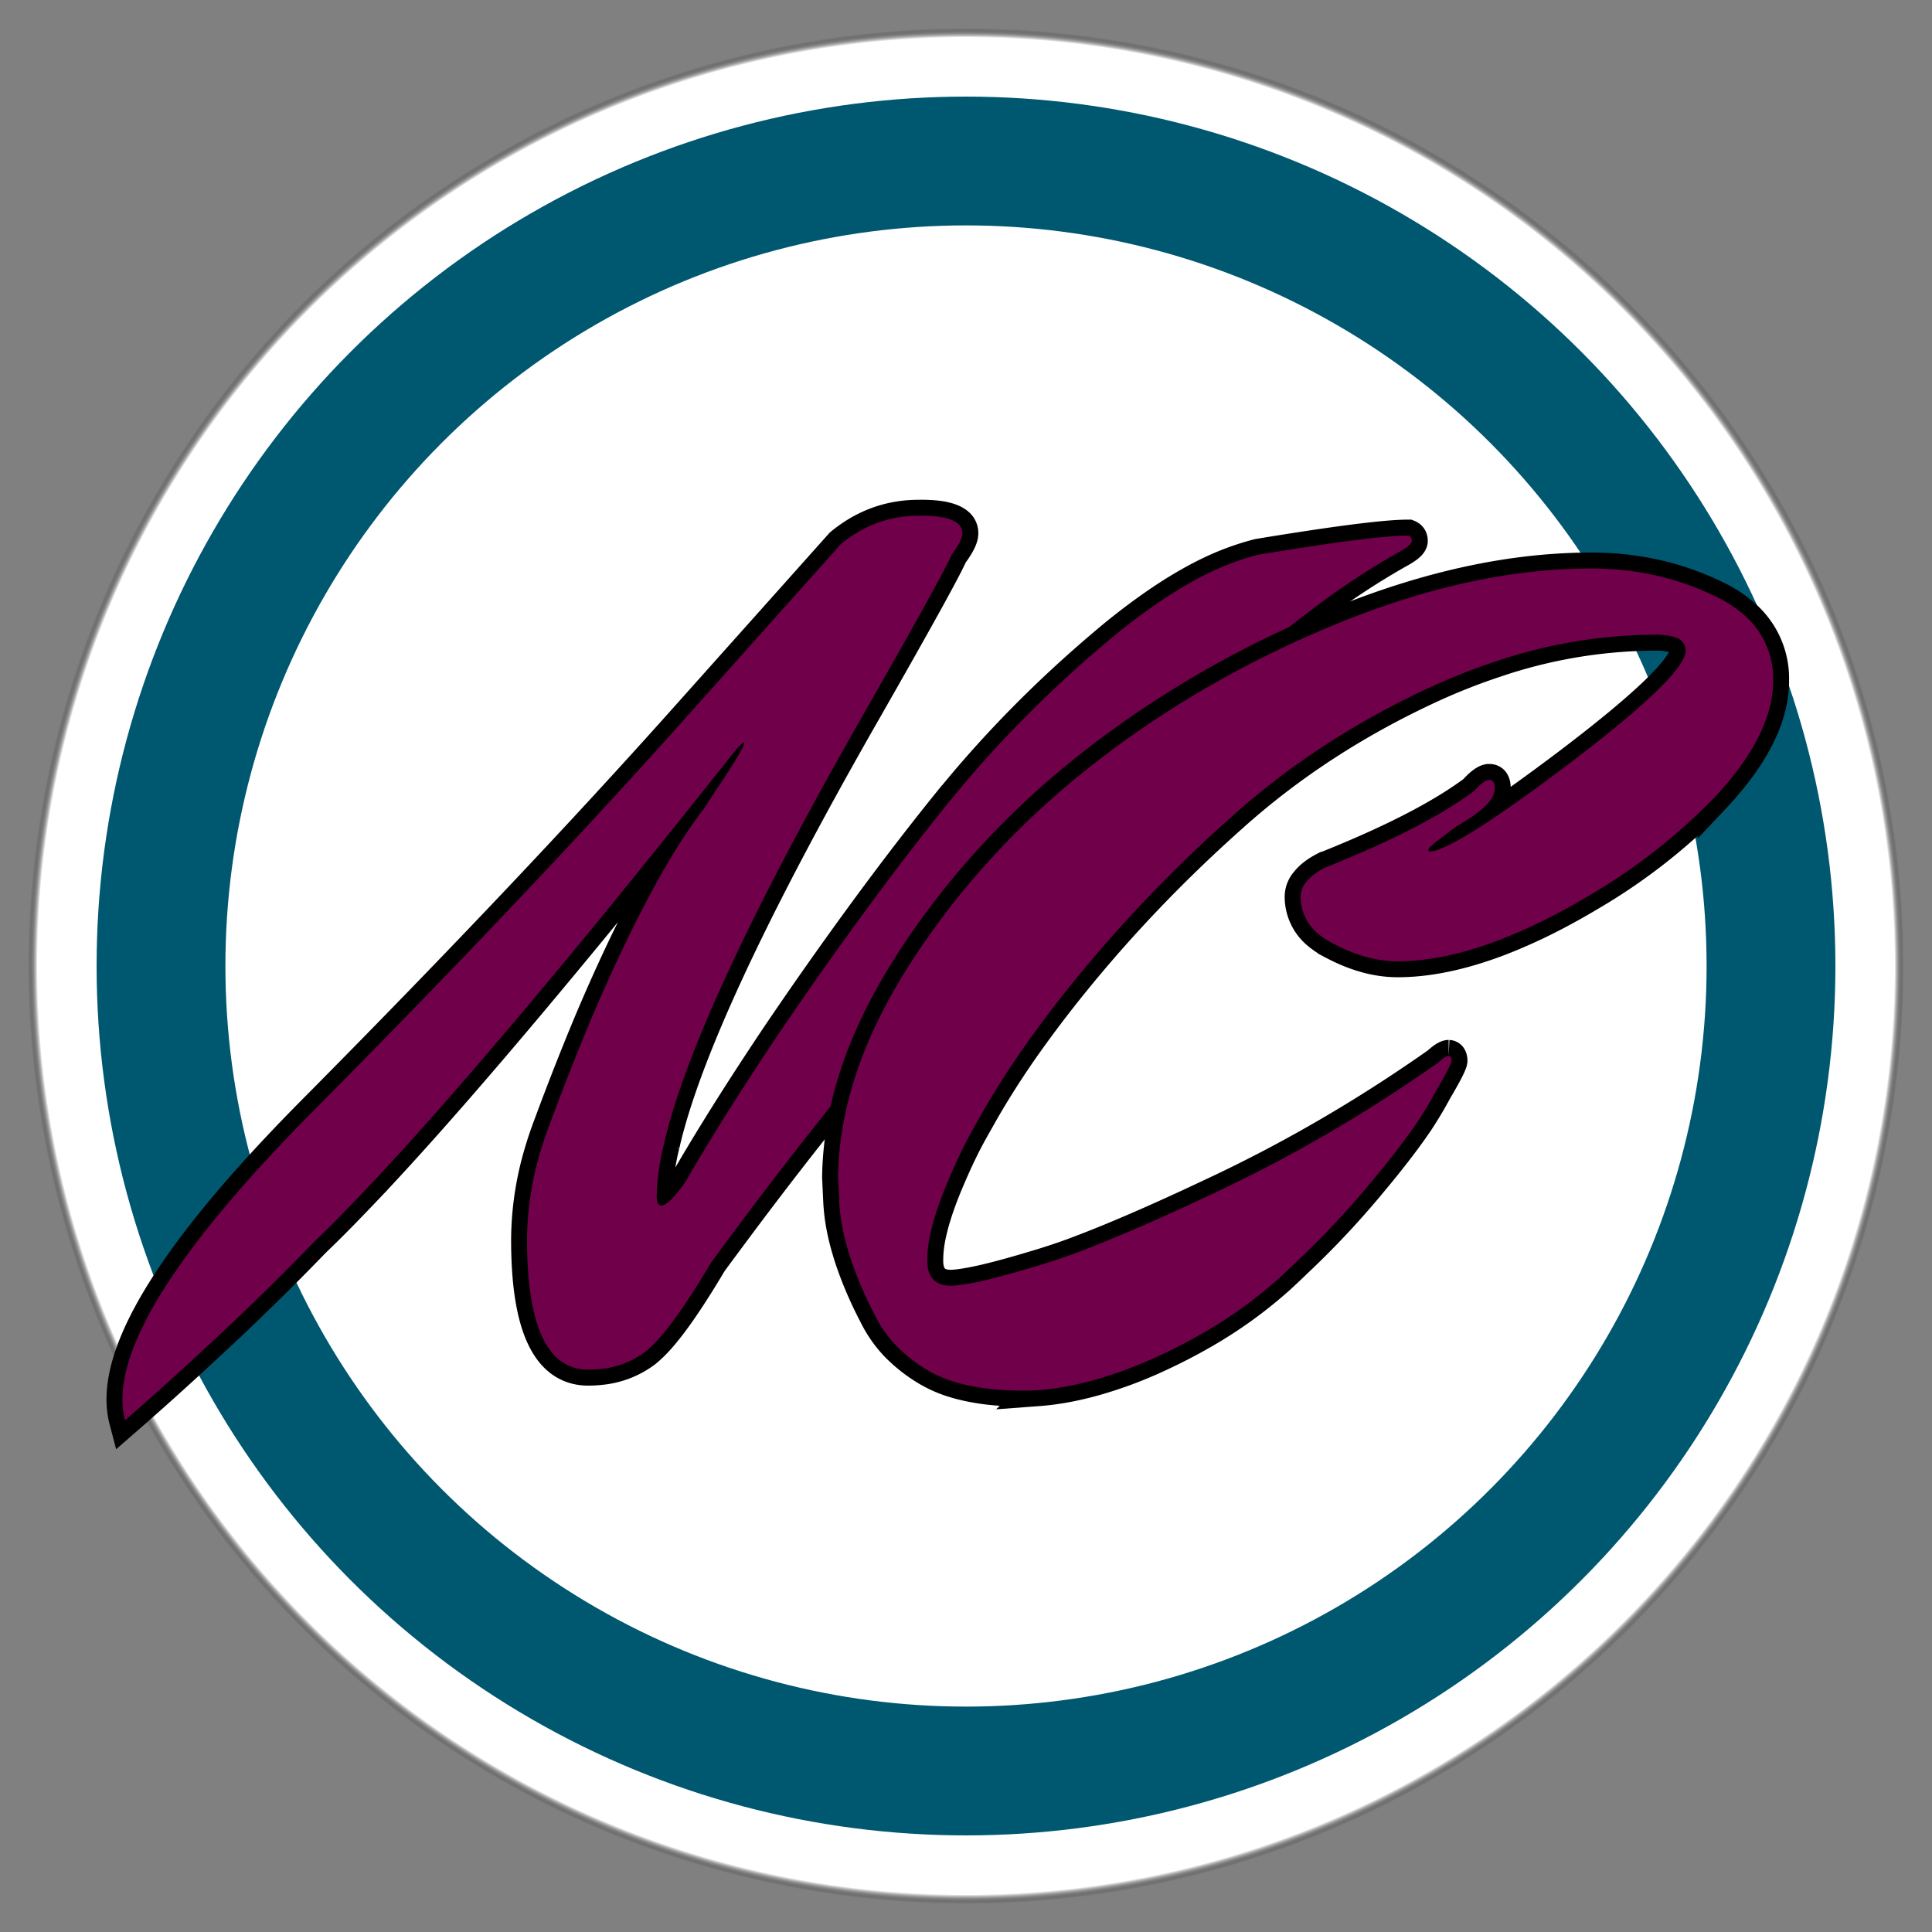 <svg width="600" height="600" xmlns="http://www.w3.org/2000/svg">
  <rect width="100%" height="100%" fill="#808080" stroke="none"/>
  <defs>
    <radialGradient id="gradient">
      <stop offset="10%" stop-color="#fff"/>
      <stop offset="90%" stop-color="#fff"/>
      <stop offset="99%" stop-color="#ffffff66"/>
      <stop offset="100%" stop-color="transparent"/>
    </radialGradient>
  </defs>
  <g id="Layer_1">
    <rect x="5" y="5" width="590" height="590" fill="url(#gradient)" rx="150"/>
    <circle stroke-width="40" id="circle" fill="none" r="250" cy="300" cx="300" stroke="#005770"/>
    <g fill="none" stroke-width="9" font-size="12" fill-rule="evenodd" stroke-linecap="round" id="n-stroke" stroke="#fff" transform="matrix(1.1 0 0 1.1 0 -33)">
      <path id="n-stroke-path" d="m193.1 233.2 44.3-49.6q9.7-8 22-8a46.4 46.4 0 0 1 3.9.1q6.3.5 7.9 3a3.3 3.3 0 0 1 .5 1.9q0 1.9-2.8 5.7a40.3 40.3 0 0 1-.2.3q-2.6 6-25 45.2-47.7 83.5-56.3 121.4a66.7 66.7 0 0 0-2 14.5q0 2.7 1.4 2.7a2.2 2.2 0 0 0 1-.4q1.6-.9 4-4a63 63 0 0 0 1.7-2.3q10.4-18 25.3-40.3a1102.2 1102.2 0 0 1 9.6-14q21-30.1 39.7-53.2a644.5 644.5 0 0 1 .6-.7q19-23.3 43-43.6a181.8 181.8 0 0 1 14.5-11.2q7.8-5.4 15-8.9a74 74 0 0 1 14.1-5.2 1100.2 1100.2 0 0 1 13.2-2.1q21.6-3.3 29.1-3.3 1 .4 1 1.5 0 1.2-3.7 3.2a216 216 0 0 0-24 15.8q-30.2 22.6-69.4 64a1203.2 1203.2 0 0 0-95 113 1108.7 1108.7 0 0 0-5.7 7.7q-10.8 18.2-17.2 24a19.6 19.6 0 0 1-1.5 1.3 25 25 0 0 1-12.5 4.8 32.2 32.2 0 0 1-3.5.2q-17.3 0-17.3-36.7a87.7 87.7 0 0 1 3.6-24.3 105.4 105.4 0 0 1 2.8-8.3 757.2 757.2 0 0 1 11.4-29q12.8-30.2 24.6-49.2a153.4 153.4 0 0 1 7.6-11 722.8 722.8 0 0 0 2.6-4q8.5-12.6 8.7-14.3a.6.6 0 0 0 0 0 .3.3 0 0 0 0-.2q-.3-.5-3.7 3.7a122.3 122.3 0 0 0-.3.4 4149 4149 0 0 1-36.2 45q-45.1 55-71 81.6a328 328 0 0 1-10 10A734.5 734.5 0 0 1 58.6 410a918.5 918.5 0 0 1-23.3 21q-7-26.7 53.2-87.4 60.3-60.8 104.6-110.4h0z" stroke="null"/>
    </g>
    <g fill="#70004add" stroke-width="0" font-size="12" fill-rule="evenodd" stroke-linecap="round" id="n" stroke="#70004add" transform="matrix(1.1 0 0 1.1 0 -33)">
      <path id="n-fill-path" d="m193.1 233.2 44.3-49.6q9.7-8 22-8a46.4 46.4 0 0 1 3.9.1q6.3.5 7.9 3a3.3 3.3 0 0 1 .5 1.9q0 1.9-2.8 5.7a40.3 40.3 0 0 1-.2.3q-2.6 6-25 45.2-47.7 83.5-56.3 121.4a66.7 66.7 0 0 0-2 14.5q0 2.7 1.4 2.7a2.2 2.2 0 0 0 1-.4q1.6-.9 4-4a63 63 0 0 0 1.7-2.3q10.4-18 25.3-40.3a1102.2 1102.2 0 0 1 9.6-14q21-30.1 39.7-53.2a644.5 644.5 0 0 1 .6-.7q19-23.3 43-43.6a181.8 181.8 0 0 1 14.5-11.2q7.8-5.4 15-8.9a74 74 0 0 1 14.1-5.2 1100.2 1100.2 0 0 1 13.2-2.1q21.6-3.3 29.1-3.3 1 .4 1 1.5 0 1.2-3.7 3.2a216 216 0 0 0-24 15.8q-30.2 22.6-69.4 64a1203.2 1203.2 0 0 0-95 113 1108.7 1108.7 0 0 0-5.7 7.7q-10.8 18.2-17.2 24a19.6 19.6 0 0 1-1.5 1.3 25 25 0 0 1-12.5 4.8 32.2 32.2 0 0 1-3.5.2q-17.3 0-17.3-36.7a87.7 87.7 0 0 1 3.6-24.3 105.4 105.4 0 0 1 2.8-8.3 757.2 757.2 0 0 1 11.4-29q12.8-30.2 24.6-49.2a153.4 153.4 0 0 1 7.6-11 722.8 722.8 0 0 0 2.6-4q8.5-12.6 8.7-14.3a.6.6 0 0 0 0 0 .3.3 0 0 0 0-.2q-.3-.5-3.7 3.7a122.3 122.3 0 0 0-.3.4 4149 4149 0 0 1-36.2 45q-45.1 55-71 81.6a328 328 0 0 1-10 10A734.5 734.5 0 0 1 58.6 410a918.5 918.5 0 0 1-23.3 21q-7-26.7 53.2-87.4 60.3-60.8 104.6-110.4h0z" stroke="null"/>
    </g>
    <g fill="none" stroke-width="9" fill-rule="evenodd" stroke-linecap="round" id="c-stroke" stroke="#fff" transform="matrix(1.1 0 0 1.1 -6.6 -33)">
      <path id="c-stroke-path" d="m243 368.8-.4-6.2q.3-28.7 19.4-59a174.7 174.7 0 0 1 1.7-2.7q20.8-31.8 51.8-55.8 31-24 68.7-39.3 37.7-15.3 71-15.3 19 0 35.2 7.9a35.2 35.2 0 0 1 8.2 5.4 23.7 23.7 0 0 1 8 18.4q0 15.4-16.8 33.2a117 117 0 0 1-1.3 1.3 164.3 164.3 0 0 1-33.6 26 192 192 0 0 1-10 5.6 151.8 151.8 0 0 1-15.9 7.2q-15.6 5.9-28.4 5.9-8.7 0-18-4.9a22.3 22.3 0 0 1-4.6-3 13.5 13.5 0 0 1-4.8-10.5 6.4 6.4 0 0 1 1.6-4q1.7-2.2 5.2-4a30.6 30.6 0 0 1 1-.4q27.4-11 41.2-21.3 2.5-2.8 4-3.1a1.6 1.6 0 0 1 .4 0 1.2 1.2 0 0 1 1.1.7q.3.5.3 1.5a8.3 8.3 0 0 1 0 .3q0 4.2-9.3 9.7a72.5 72.5 0 0 1-1.6 1q-7.8 5.7-7.8 6.4a2 2 0 0 0 0 .2l.1.3a.2.2 0 0 0 .2.1 10 10 0 0 0 3.6-1q9.3-3.8 35.8-23.8 30.3-23 32.7-30.7a4.2 4.2 0 0 0 .2-1.2 3.7 3.7 0 0 0-2.3-3.5q-1.8-.8-5-1a29.2 29.2 0 0 0-1.4 0 141.6 141.6 0 0 0-44.8 7.5 176 176 0 0 0-18.1 7.1q-32 14.7-56.6 36.8-24.7 22-44.7 46.7a338.3 338.3 0 0 0-14.7 19.5q-6.9 10-12 19.2a179 179 0 0 0-3.9 7.1 172.2 172.2 0 0 0-4.6 10q-4.4 10.3-5.6 17.7a32.5 32.5 0 0 0-.4 5 10.7 10.7 0 0 0 .3 2.8q1.2 4.4 6.4 4.4a23.7 23.7 0 0 0 3.1-.3q6.6-.9 20.2-5a178.5 178.5 0 0 0 11-3.6q15.7-5.8 39.4-17 33-15.4 63.7-37a26.7 26.7 0 0 1 .8-.7q1.6-1.3 2.3-1.3a.7.7 0 0 1 .6.4q.2.4.2 1a2.6 2.6 0 0 1-.2.7q-.7 1.9-4 7.5a313 313 0 0 1-1.5 2.7 112.4 112.4 0 0 1-4 6.5q-5 7.3-12.6 16.4a353 353 0 0 1-.5.6 247.3 247.3 0 0 1-20.6 22 280.7 280.7 0 0 1-5.3 5 126.6 126.6 0 0 1-21 15.2 158.2 158.2 0 0 1-14 7.2 117.8 117.8 0 0 1-16.1 6q-8.9 2.6-17 3.2a66.1 66.1 0 0 1-4.6.1 79.3 79.3 0 0 1-10-.6q-5.4-.7-9.7-2.1a34.4 34.4 0 0 1-7.4-3.4 43 43 0 0 1-8.3-6.6 34.5 34.5 0 0 1-6-8.6 111.5 111.5 0 0 1-5.7-12.7q-2.5-6.7-3.6-12.7a54.7 54.7 0 0 1-.8-7.1h0z" stroke="null"/>
    </g>
    <g fill="#70004add" stroke-width="0" fill-rule="evenodd" stroke-linecap="round" id="c" stroke="#70004add" transform="matrix(1.1 0 0 1.1 -6.6 -33)">
      <path id="c-fill-path" d="m243 368.8-.4-6.2q.3-28.7 19.4-59a174.7 174.7 0 0 1 1.7-2.7q20.8-31.8 51.8-55.8 31-24 68.7-39.3 37.7-15.3 71-15.3 19 0 35.2 7.9a35.2 35.2 0 0 1 8.2 5.4 23.7 23.7 0 0 1 8 18.4q0 15.4-16.8 33.2a117 117 0 0 1-1.3 1.3 164.3 164.3 0 0 1-33.6 26 192 192 0 0 1-10 5.6 151.8 151.8 0 0 1-15.9 7.2q-15.6 5.9-28.4 5.9-8.7 0-18-4.9a22.3 22.3 0 0 1-4.6-3 13.5 13.5 0 0 1-4.8-10.5 6.4 6.4 0 0 1 1.6-4q1.7-2.2 5.2-4a30.6 30.6 0 0 1 1-.4q27.4-11 41.2-21.3 2.5-2.8 4-3.1a1.6 1.6 0 0 1 .4 0 1.2 1.2 0 0 1 1.1.7q.3.5.3 1.5a8.3 8.3 0 0 1 0 .3q0 4.2-9.3 9.7a72.5 72.5 0 0 1-1.6 1q-7.8 5.7-7.8 6.4a2 2 0 0 0 0 .2l.1.3a.2.2 0 0 0 .2.1 10 10 0 0 0 3.6-1q9.3-3.8 35.8-23.8 30.3-23 32.7-30.7a4.2 4.2 0 0 0 .2-1.2 3.7 3.7 0 0 0-2.3-3.5q-1.8-.8-5-1a29.2 29.2 0 0 0-1.4 0 141.6 141.6 0 0 0-44.8 7.5 176 176 0 0 0-18.1 7.1q-32 14.7-56.6 36.8-24.7 22-44.7 46.7a338.3 338.3 0 0 0-14.7 19.5q-6.9 10-12 19.2a179 179 0 0 0-3.9 7.1 172.2 172.2 0 0 0-4.6 10q-4.4 10.3-5.6 17.7a32.5 32.5 0 0 0-.4 5 10.7 10.7 0 0 0 .3 2.8q1.2 4.4 6.4 4.4a23.7 23.7 0 0 0 3.1-.3q6.6-.9 20.2-5a178.5 178.5 0 0 0 11-3.6q15.7-5.8 39.4-17 33-15.4 63.7-37a26.7 26.7 0 0 1 .8-.7q1.6-1.3 2.3-1.3a.7.7 0 0 1 .6.4q.2.4.2 1a2.6 2.6 0 0 1-.2.7q-.7 1.9-4 7.5a313 313 0 0 1-1.5 2.7 112.4 112.4 0 0 1-4 6.5q-5 7.3-12.6 16.4a353 353 0 0 1-.5.6 247.3 247.3 0 0 1-20.6 22 280.7 280.7 0 0 1-5.3 5 126.6 126.6 0 0 1-21 15.2 158.2 158.2 0 0 1-14 7.2 117.8 117.8 0 0 1-16.1 6q-8.9 2.6-17 3.2a66.1 66.1 0 0 1-4.6.1 79.3 79.3 0 0 1-10-.6q-5.4-.7-9.7-2.1a34.4 34.4 0 0 1-7.4-3.4 43 43 0 0 1-8.3-6.6 34.5 34.5 0 0 1-6-8.6 111.5 111.5 0 0 1-5.7-12.7q-2.5-6.7-3.6-12.7a54.7 54.7 0 0 1-.8-7.1h0z" stroke="null"/>
    </g>
  </g>
</svg>